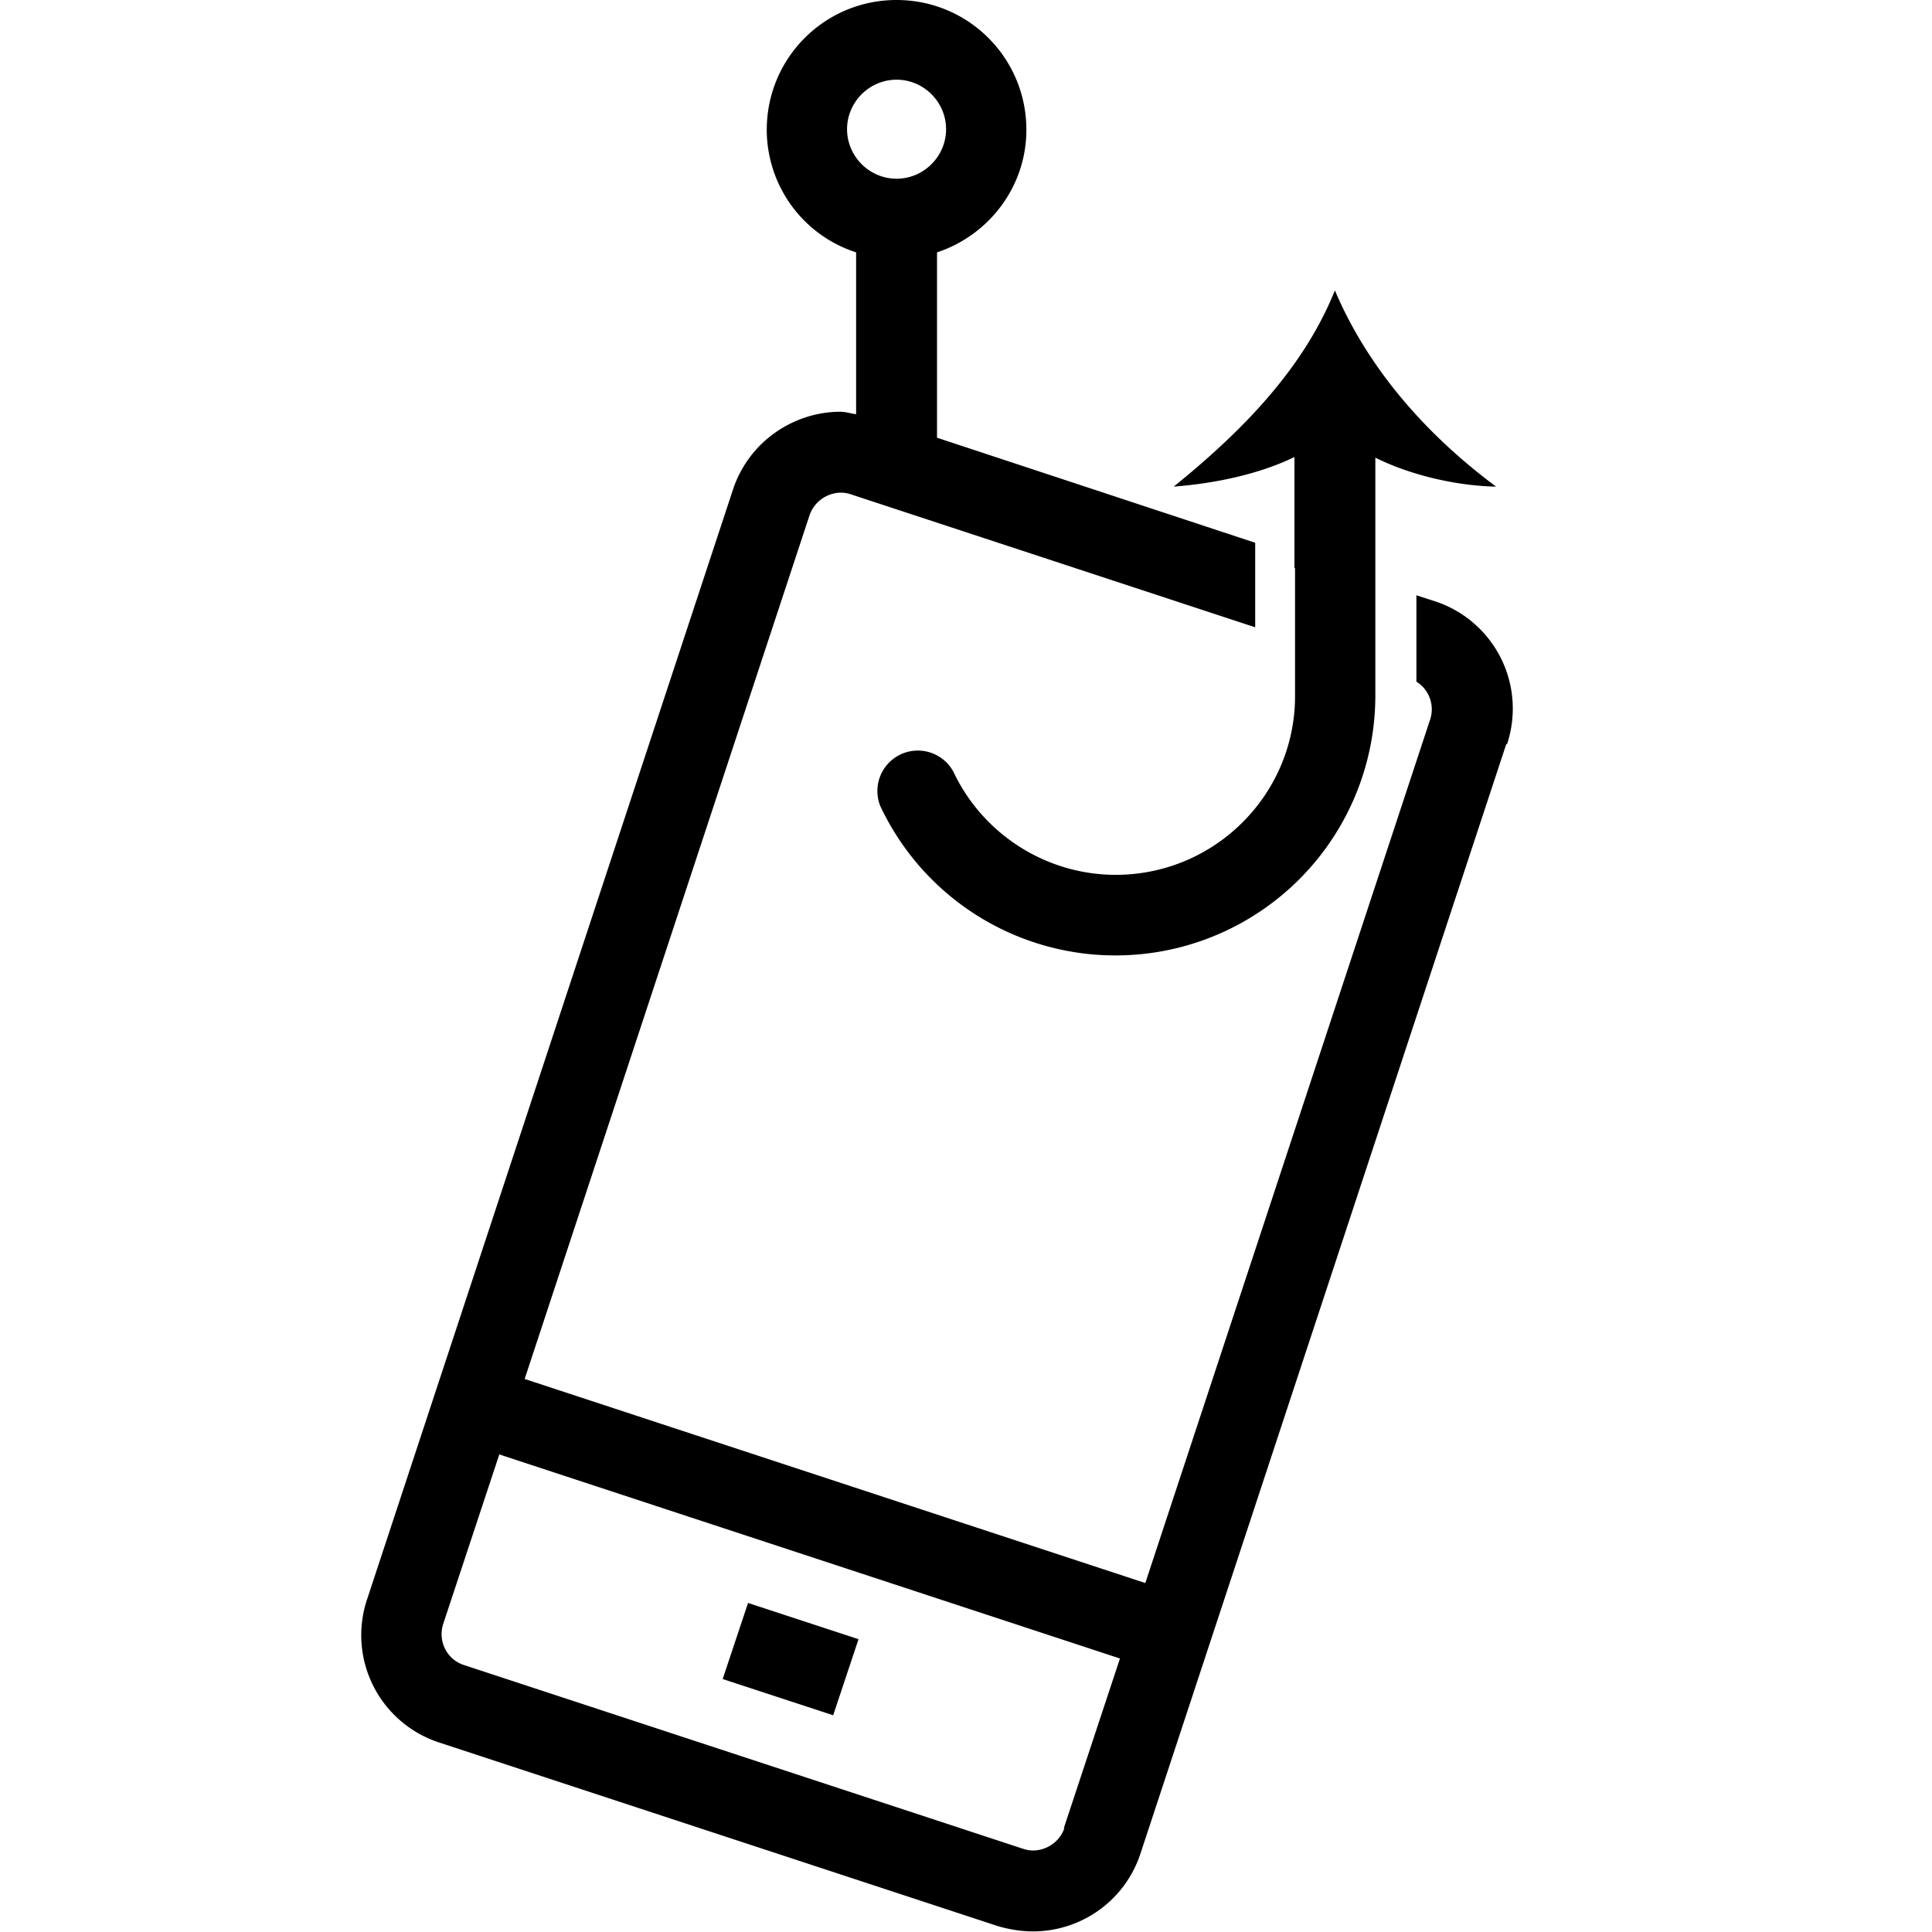 <svg viewBox="0 0 32 32" xmlns="http://www.w3.org/2000/svg">
  <path d="m12.39 26.55 1.83.6-.42 1.26-1.83-.6zm12.56-14.23L18.89 30.7c-.26.79-.99 1.29-1.78 1.29-.19 0-.39-.03-.59-.09l-9.25-3.04a1.87 1.87 0 0 1-1.19-2.37l6.06-18.38c.26-.79 1-1.29 1.78-1.29.09 0 .17.03.26.04V4.18a2.135 2.135 0 0 1-1.48-2.03C12.7.96 13.66 0 14.85 0S17 .96 17 2.15c0 .95-.63 1.75-1.48 2.03v3.07l5.27 1.74v1.4l-6.69-2.2a.5.5 0 0 0-.17-.03c-.2 0-.43.12-.52.37L8.69 22.84l10.28 3.38 4.72-14.31a.54.54 0 0 0-.23-.62V9.86l.31.1a1.87 1.87 0 0 1 1.19 2.37ZM14.03 2.14c0 .45.37.82.82.82s.82-.37.82-.82-.37-.82-.82-.82-.82.37-.82.82m3.59 28.14.93-2.81-10.28-3.38-.93 2.81c-.09.28.06.59.35.68l9.25 3.04c.06.02.11.03.17.03.2 0 .43-.12.52-.37Zm3.83-20.87v2.12c0 1.63-1.33 2.96-2.97 2.96-1.15 0-2.2-.67-2.69-1.71a.67.67 0 0 0-1.21.57 4.304 4.304 0 0 0 8.2-1.82V7.58c.62.31 1.4.47 2 .48-1.13-.84-2.11-1.93-2.67-3.25-.53 1.32-1.57 2.36-2.67 3.25.64-.05 1.38-.19 2-.49v1.84Z"/>
</svg>

